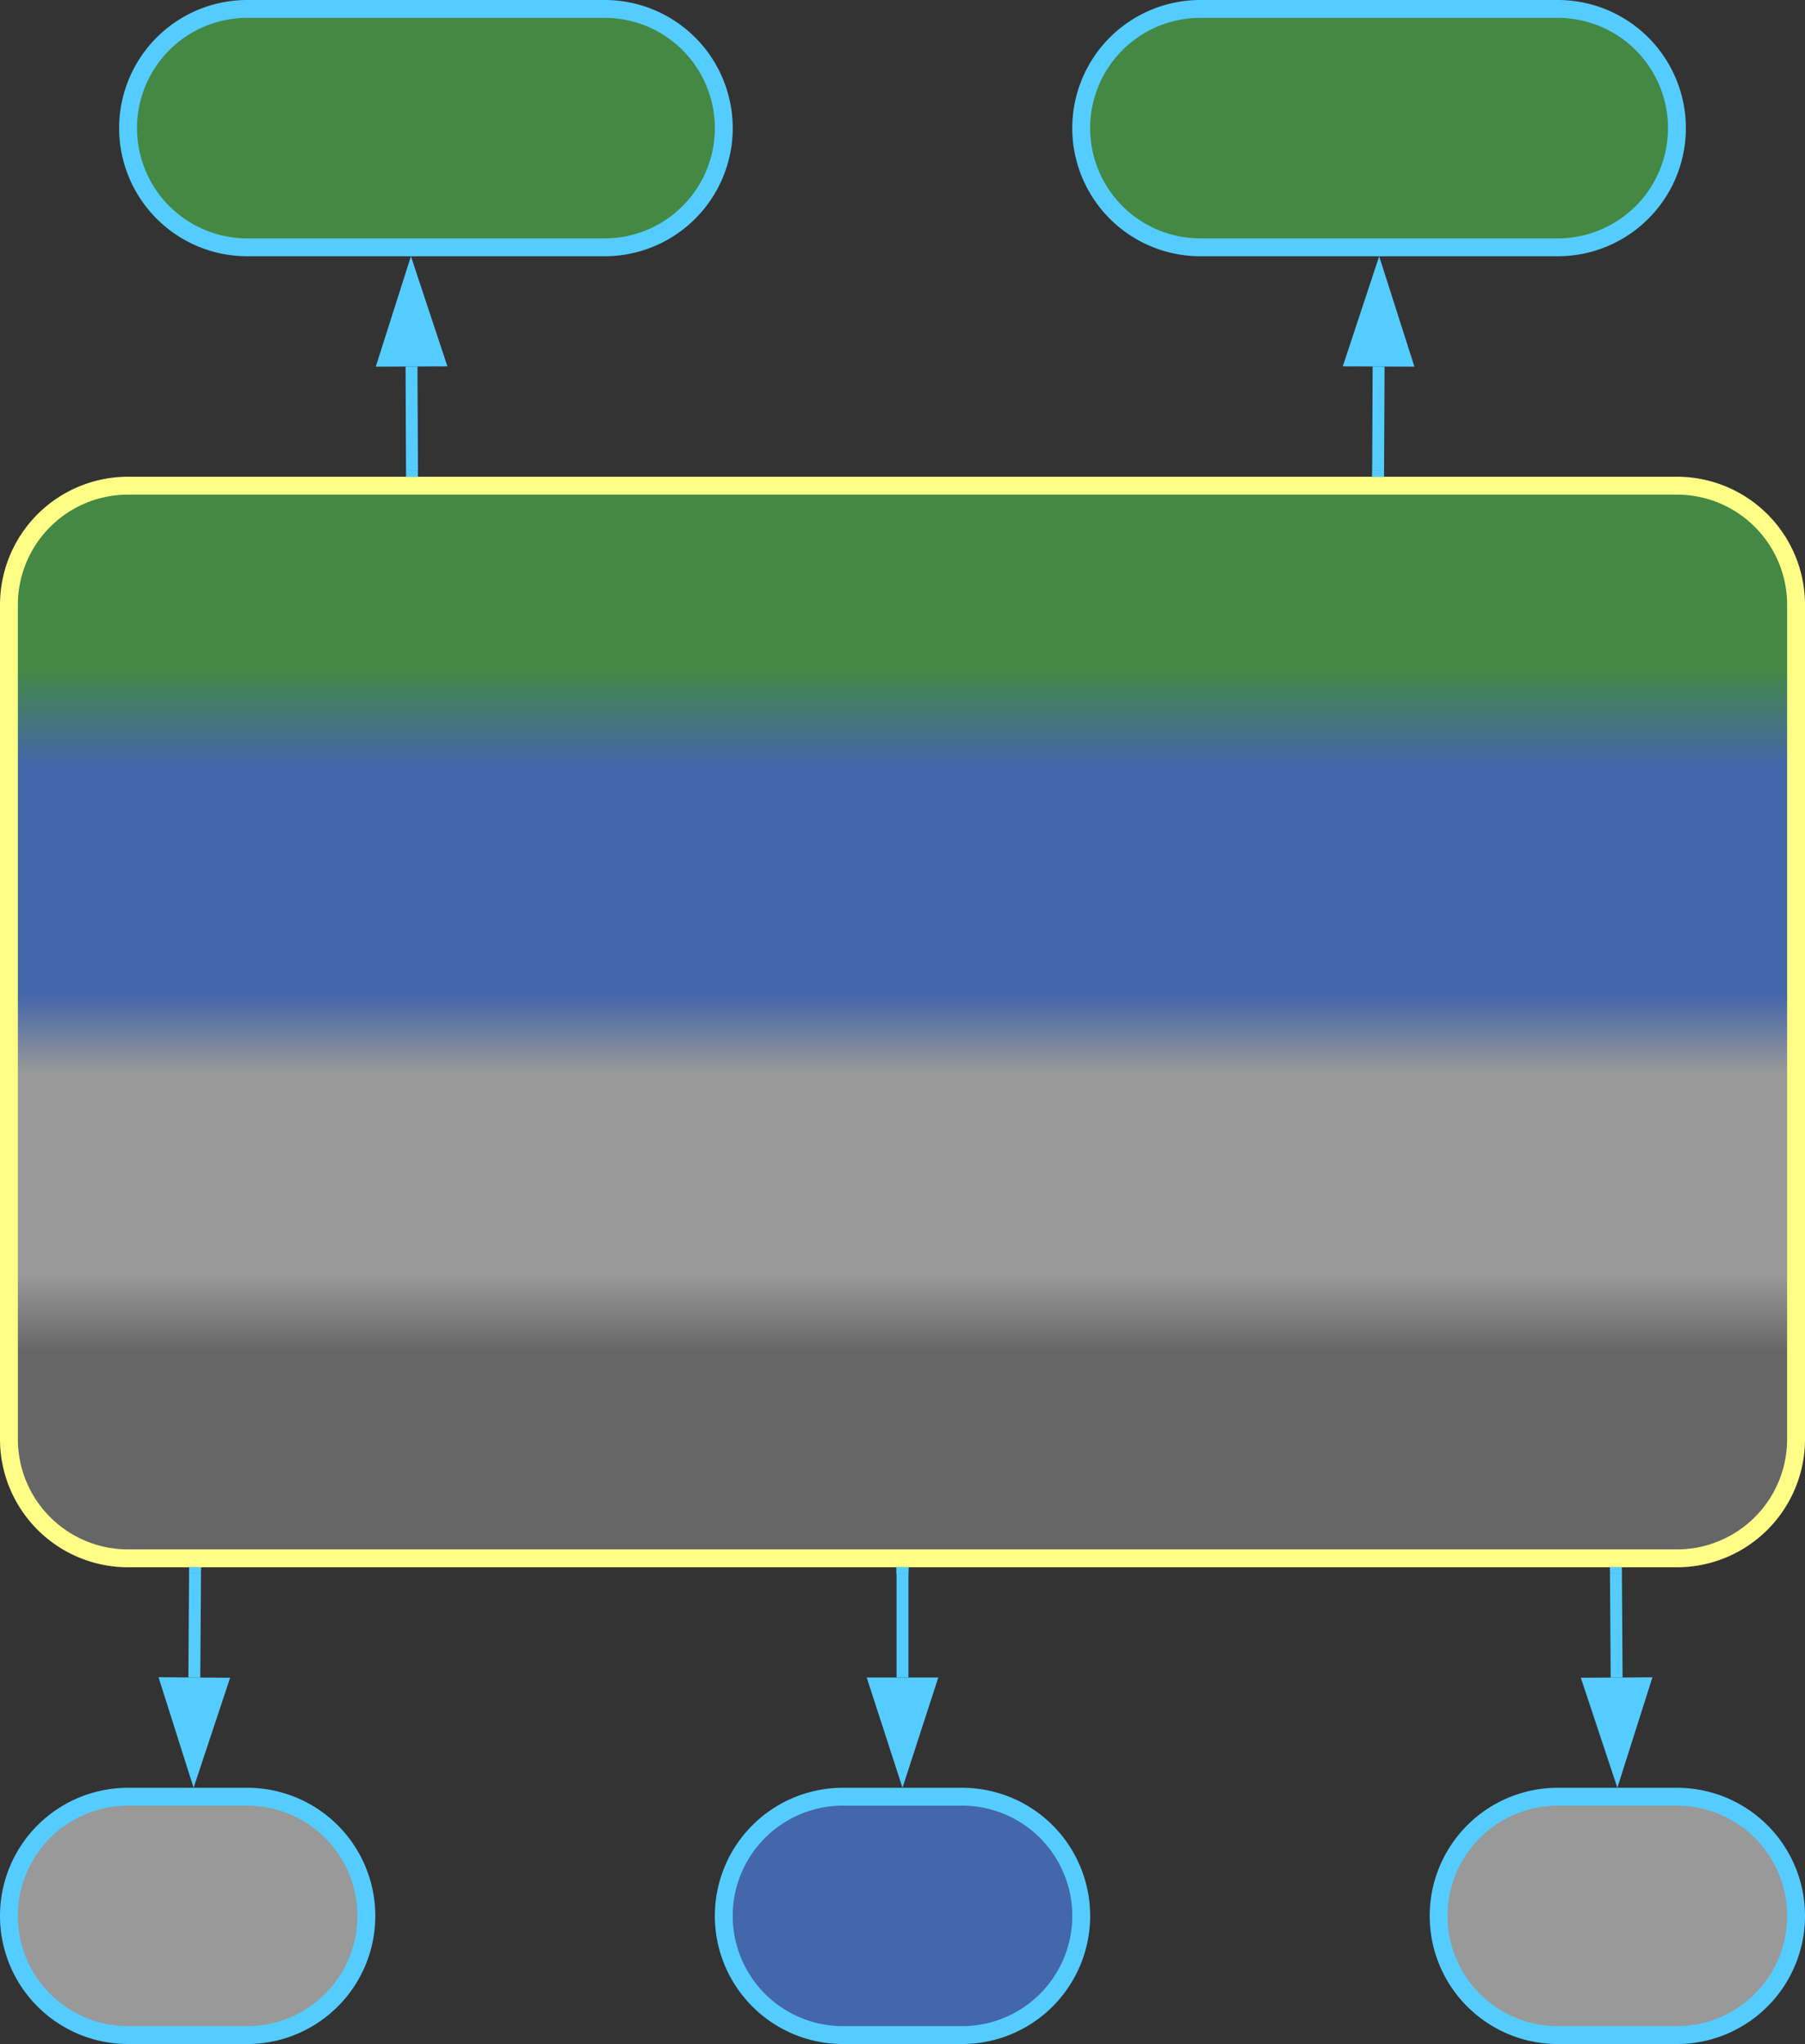 <svg xmlns="http://www.w3.org/2000/svg" xmlns:lucid="lucid" width="303" height="343"><rect width="100%" height="100%" fill="#333333" stroke="none"/><g transform="translate(-598.5 -398.5)" lucid:page-tab-id="0_0"><path d="M600 500a20 20 0 0 1 20-20h260a20 20 0 0 1 20 20v140a20 20 0 0 1-20 20H620a20 20 0 0 1-20-20z" stroke="#ff8" stroke-width="3" fill="url(#a)"/><path d="M620 420a20 20 0 0 1 20-20h60a20 20 0 0 1 20 20 20 20 0 0 1-20 20h-60a20 20 0 0 1-20-20zM780 420a20 20 0 0 1 20-20h60a20 20 0 0 1 20 20 20 20 0 0 1-20 20h-60a20 20 0 0 1-20-20z" stroke="#5cf" stroke-width="3" fill="#484"/><path d="M667.66 477.5l-.08-17.5" stroke="#5cf" stroke-width="2" fill="none"/><path d="M668.64 478.5h-1.95v-1.02h1.94z" stroke="#5cf" stroke-width=".05" fill="#5cf"/><path d="M667.5 444.74l4.72 14.24-9.27.04z" stroke="#5cf" stroke-width="2" fill="#5cf"/><path d="M829.84 477.5l.08-17.5" stroke="#5cf" stroke-width="2" fill="none"/><path d="M830.82 477.48v1.02h-1.96v-1.03z" stroke="#5cf" stroke-width=".05" fill="#5cf"/><path d="M830 444.74l4.56 14.28-9.27-.04z" stroke="#5cf" stroke-width="2" fill="#5cf"/><path d="M600 720a20 20 0 0 1 20-20h20a20 20 0 0 1 20 20 20 20 0 0 1-20 20h-20a20 20 0 0 1-20-20z" stroke="#5cf" stroke-width="3" fill="#999"/><path d="M720 720a20 20 0 0 1 20-20h20a20 20 0 0 1 20 20 20 20 0 0 1-20 20h-20a20 20 0 0 1-20-20z" stroke="#5cf" stroke-width="3" fill="#46a"/><path d="M840 720a20 20 0 0 1 20-20h20a20 20 0 0 1 20 20 20 20 0 0 1-20 20h-20a20 20 0 0 1-20-20z" stroke="#5cf" stroke-width="3" fill="#999"/><path d="M750 662.5V680" stroke="#5cf" stroke-width="2" fill="none"/><path d="M750.98 662.53H749v-1.03H751z" stroke="#5cf" stroke-width=".05" fill="#5cf"/><path d="M750 695.26L745.37 681h9.26z" stroke="#5cf" stroke-width="2" fill="#5cf"/><path d="M869.76 662.5l.12 17.5" stroke="#5cf" stroke-width="2" fill="none"/><path d="M870.74 662.52h-1.95l-.02-1.02h1.95z" stroke="#5cf" stroke-width=".05" fill="#5cf"/><path d="M869.98 695.26l-4.73-14.23 9.27-.06z" stroke="#5cf" stroke-width="2" fill="#5cf"/><path d="M631.24 662.5l-.12 17.5" stroke="#5cf" stroke-width="2" fill="none"/><path d="M632.2 662.53h-1.94v-1.03h1.96z" stroke="#5cf" stroke-width=".05" fill="#5cf"/><path d="M631.02 695.26l-4.54-14.3 9.27.07z" stroke="#5cf" stroke-width="2" fill="#5cf"/><defs><linearGradient gradientUnits="userSpaceOnUse" id="a" x1="600" y1="660" x2="600" y2="480"><stop offset="19.2%" stop-color="#666"/><stop offset="26.45%" stop-color="#999"/><stop offset="45.29%" stop-color="#999"/><stop offset="52.54%" stop-color="#46a"/><stop offset="73.91%" stop-color="#46a"/><stop offset="82.97%" stop-color="#484"/></linearGradient></defs></g></svg>